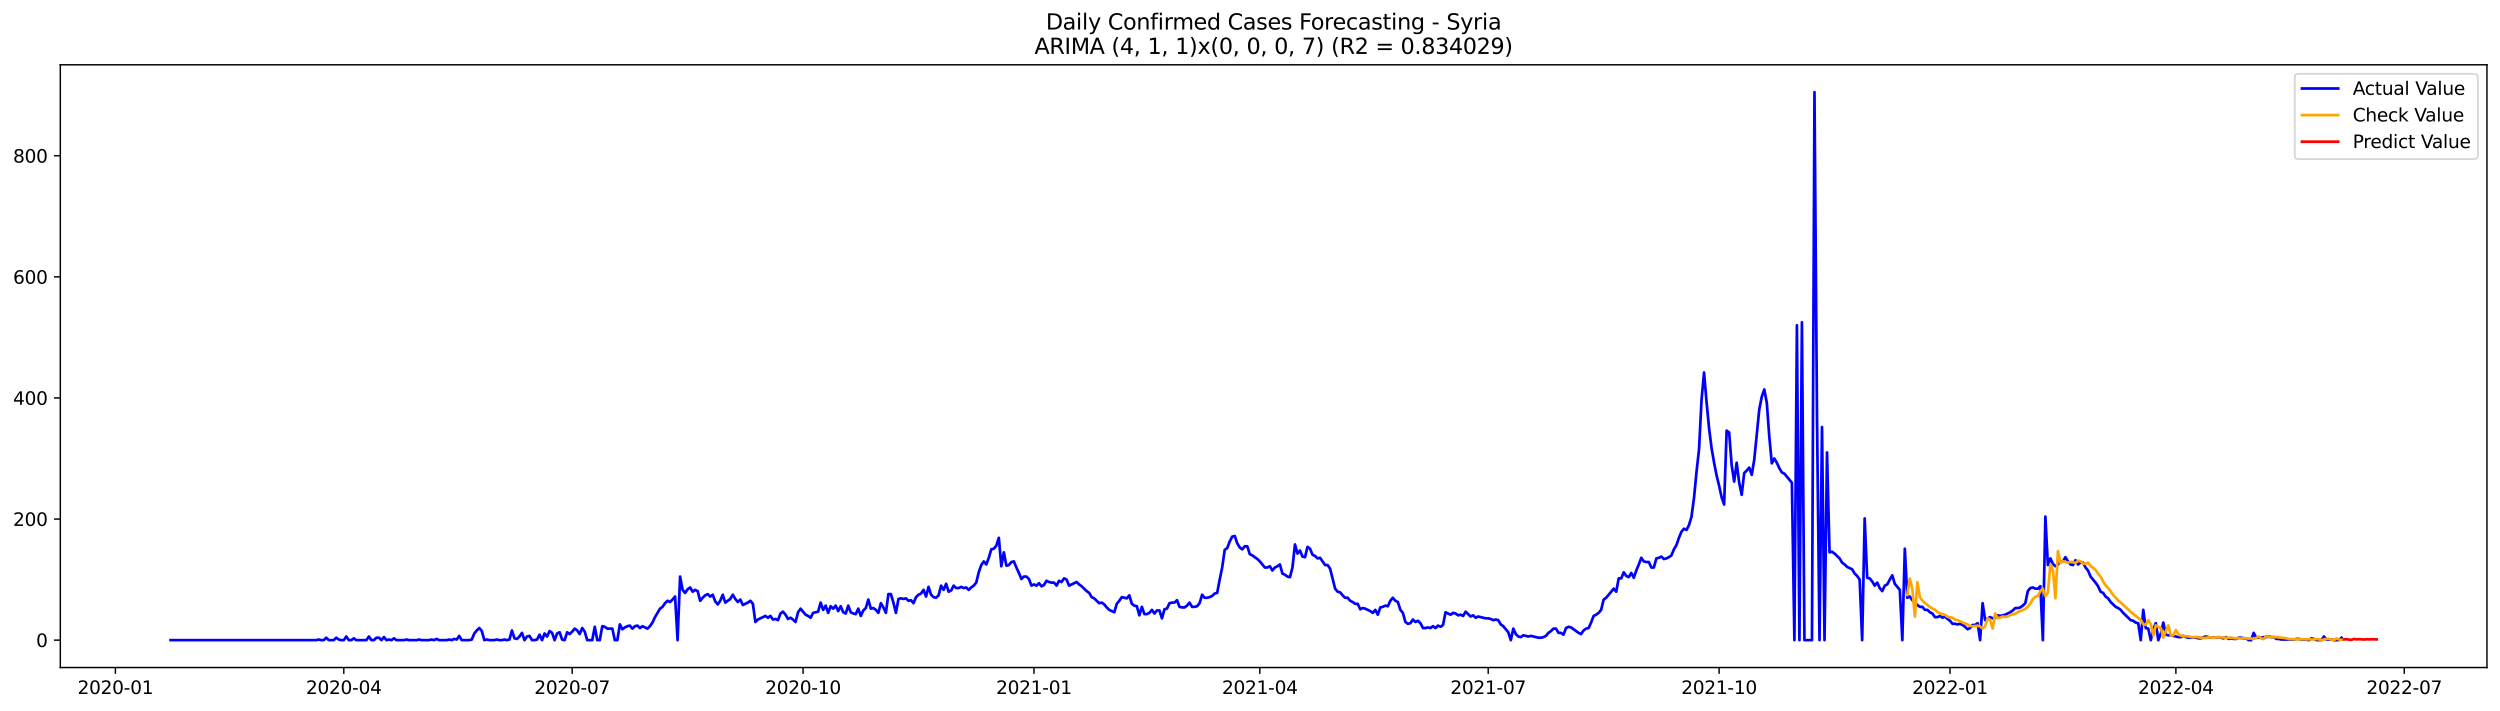 <?xml version="1.0" encoding="utf-8" standalone="no"?>
<!DOCTYPE svg PUBLIC "-//W3C//DTD SVG 1.1//EN"
  "http://www.w3.org/Graphics/SVG/1.1/DTD/svg11.dtd">
<svg xmlns:xlink="http://www.w3.org/1999/xlink" width="1379.688pt" height="392.274pt" viewBox="0 0 1379.688 392.274" xmlns="http://www.w3.org/2000/svg" version="1.1">
 <defs>
  <style type="text/css">*{stroke-linejoin: round; stroke-linecap: butt}</style>
 </defs>
 <g id="figure_1">
  <g id="patch_1">
   <path d="M 0 392.274 
L 1379.688 392.274 
L 1379.688 0 
L 0 0 
z
" style="fill: #ffffff"/>
  </g>
  <g id="axes_1">
   <g id="patch_2">
    <path d="M 33.288 368.396 
L 1372.487 368.396 
L 1372.487 35.755 
L 33.288 35.755 
z
" style="fill: #ffffff"/>
   </g>
   <g id="matplotlib.axis_1">
    <g id="xtick_1">
     <g id="line2d_1">
      <defs>
       <path id="m8b771df7c5" d="M 0 0 
L 0 3.5 
" style="stroke: #000000; stroke-width: 0.8"/>
      </defs>
      <g>
       <use xlink:href="#m8b771df7c5" x="63.689" y="368.396" style="stroke: #000000; stroke-width: 0.8"/>
      </g>
     </g>
     <g id="text_1">
      <!-- 2020-01 -->
      <g transform="translate(42.798 382.994)scale(0.1 -0.1)">
       <defs>
        <path id="DejaVuSans-32" d="M 1228 531 
L 3431 531 
L 3431 0 
L 469 0 
L 469 531 
Q 828 903 1448 1529 
Q 2069 2156 2228 2338 
Q 2531 2678 2651 2914 
Q 2772 3150 2772 3378 
Q 2772 3750 2511 3984 
Q 2250 4219 1831 4219 
Q 1534 4219 1204 4116 
Q 875 4013 500 3803 
L 500 4441 
Q 881 4594 1212 4672 
Q 1544 4750 1819 4750 
Q 2544 4750 2975 4387 
Q 3406 4025 3406 3419 
Q 3406 3131 3298 2873 
Q 3191 2616 2906 2266 
Q 2828 2175 2409 1742 
Q 1991 1309 1228 531 
z
" transform="scale(0.016)"/>
        <path id="DejaVuSans-30" d="M 2034 4250 
Q 1547 4250 1301 3770 
Q 1056 3291 1056 2328 
Q 1056 1369 1301 889 
Q 1547 409 2034 409 
Q 2525 409 2770 889 
Q 3016 1369 3016 2328 
Q 3016 3291 2770 3770 
Q 2525 4250 2034 4250 
z
M 2034 4750 
Q 2819 4750 3233 4129 
Q 3647 3509 3647 2328 
Q 3647 1150 3233 529 
Q 2819 -91 2034 -91 
Q 1250 -91 836 529 
Q 422 1150 422 2328 
Q 422 3509 836 4129 
Q 1250 4750 2034 4750 
z
" transform="scale(0.016)"/>
        <path id="DejaVuSans-2d" d="M 313 2009 
L 1997 2009 
L 1997 1497 
L 313 1497 
L 313 2009 
z
" transform="scale(0.016)"/>
        <path id="DejaVuSans-31" d="M 794 531 
L 1825 531 
L 1825 4091 
L 703 3866 
L 703 4441 
L 1819 4666 
L 2450 4666 
L 2450 531 
L 3481 531 
L 3481 0 
L 794 0 
L 794 531 
z
" transform="scale(0.016)"/>
       </defs>
       <use xlink:href="#DejaVuSans-32"/>
       <use xlink:href="#DejaVuSans-30" x="63.623"/>
       <use xlink:href="#DejaVuSans-32" x="127.246"/>
       <use xlink:href="#DejaVuSans-30" x="190.869"/>
       <use xlink:href="#DejaVuSans-2d" x="254.492"/>
       <use xlink:href="#DejaVuSans-30" x="290.576"/>
       <use xlink:href="#DejaVuSans-31" x="354.199"/>
      </g>
     </g>
    </g>
    <g id="xtick_2">
     <g id="line2d_2">
      <g>
       <use xlink:href="#m8b771df7c5" x="189.728" y="368.396" style="stroke: #000000; stroke-width: 0.8"/>
      </g>
     </g>
     <g id="text_2">
      <!-- 2020-04 -->
      <g transform="translate(168.837 382.994)scale(0.1 -0.1)">
       <defs>
        <path id="DejaVuSans-34" d="M 2419 4116 
L 825 1625 
L 2419 1625 
L 2419 4116 
z
M 2253 4666 
L 3047 4666 
L 3047 1625 
L 3713 1625 
L 3713 1100 
L 3047 1100 
L 3047 0 
L 2419 0 
L 2419 1100 
L 313 1100 
L 313 1709 
L 2253 4666 
z
" transform="scale(0.016)"/>
       </defs>
       <use xlink:href="#DejaVuSans-32"/>
       <use xlink:href="#DejaVuSans-30" x="63.623"/>
       <use xlink:href="#DejaVuSans-32" x="127.246"/>
       <use xlink:href="#DejaVuSans-30" x="190.869"/>
       <use xlink:href="#DejaVuSans-2d" x="254.492"/>
       <use xlink:href="#DejaVuSans-30" x="290.576"/>
       <use xlink:href="#DejaVuSans-34" x="354.199"/>
      </g>
     </g>
    </g>
    <g id="xtick_3">
     <g id="line2d_3">
      <g>
       <use xlink:href="#m8b771df7c5" x="315.767" y="368.396" style="stroke: #000000; stroke-width: 0.8"/>
      </g>
     </g>
     <g id="text_3">
      <!-- 2020-07 -->
      <g transform="translate(294.876 382.994)scale(0.1 -0.1)">
       <defs>
        <path id="DejaVuSans-37" d="M 525 4666 
L 3525 4666 
L 3525 4397 
L 1831 0 
L 1172 0 
L 2766 4134 
L 525 4134 
L 525 4666 
z
" transform="scale(0.016)"/>
       </defs>
       <use xlink:href="#DejaVuSans-32"/>
       <use xlink:href="#DejaVuSans-30" x="63.623"/>
       <use xlink:href="#DejaVuSans-32" x="127.246"/>
       <use xlink:href="#DejaVuSans-30" x="190.869"/>
       <use xlink:href="#DejaVuSans-2d" x="254.492"/>
       <use xlink:href="#DejaVuSans-30" x="290.576"/>
       <use xlink:href="#DejaVuSans-37" x="354.199"/>
      </g>
     </g>
    </g>
    <g id="xtick_4">
     <g id="line2d_4">
      <g>
       <use xlink:href="#m8b771df7c5" x="443.192" y="368.396" style="stroke: #000000; stroke-width: 0.8"/>
      </g>
     </g>
     <g id="text_4">
      <!-- 2020-10 -->
      <g transform="translate(422.3 382.994)scale(0.1 -0.1)">
       <use xlink:href="#DejaVuSans-32"/>
       <use xlink:href="#DejaVuSans-30" x="63.623"/>
       <use xlink:href="#DejaVuSans-32" x="127.246"/>
       <use xlink:href="#DejaVuSans-30" x="190.869"/>
       <use xlink:href="#DejaVuSans-2d" x="254.492"/>
       <use xlink:href="#DejaVuSans-31" x="290.576"/>
       <use xlink:href="#DejaVuSans-30" x="354.199"/>
      </g>
     </g>
    </g>
    <g id="xtick_5">
     <g id="line2d_5">
      <g>
       <use xlink:href="#m8b771df7c5" x="570.616" y="368.396" style="stroke: #000000; stroke-width: 0.8"/>
      </g>
     </g>
     <g id="text_5">
      <!-- 2021-01 -->
      <g transform="translate(549.724 382.994)scale(0.1 -0.1)">
       <use xlink:href="#DejaVuSans-32"/>
       <use xlink:href="#DejaVuSans-30" x="63.623"/>
       <use xlink:href="#DejaVuSans-32" x="127.246"/>
       <use xlink:href="#DejaVuSans-31" x="190.869"/>
       <use xlink:href="#DejaVuSans-2d" x="254.492"/>
       <use xlink:href="#DejaVuSans-30" x="290.576"/>
       <use xlink:href="#DejaVuSans-31" x="354.199"/>
      </g>
     </g>
    </g>
    <g id="xtick_6">
     <g id="line2d_6">
      <g>
       <use xlink:href="#m8b771df7c5" x="695.27" y="368.396" style="stroke: #000000; stroke-width: 0.8"/>
      </g>
     </g>
     <g id="text_6">
      <!-- 2021-04 -->
      <g transform="translate(674.378 382.994)scale(0.1 -0.1)">
       <use xlink:href="#DejaVuSans-32"/>
       <use xlink:href="#DejaVuSans-30" x="63.623"/>
       <use xlink:href="#DejaVuSans-32" x="127.246"/>
       <use xlink:href="#DejaVuSans-31" x="190.869"/>
       <use xlink:href="#DejaVuSans-2d" x="254.492"/>
       <use xlink:href="#DejaVuSans-30" x="290.576"/>
       <use xlink:href="#DejaVuSans-34" x="354.199"/>
      </g>
     </g>
    </g>
    <g id="xtick_7">
     <g id="line2d_7">
      <g>
       <use xlink:href="#m8b771df7c5" x="821.309" y="368.396" style="stroke: #000000; stroke-width: 0.8"/>
      </g>
     </g>
     <g id="text_7">
      <!-- 2021-07 -->
      <g transform="translate(800.417 382.994)scale(0.1 -0.1)">
       <use xlink:href="#DejaVuSans-32"/>
       <use xlink:href="#DejaVuSans-30" x="63.623"/>
       <use xlink:href="#DejaVuSans-32" x="127.246"/>
       <use xlink:href="#DejaVuSans-31" x="190.869"/>
       <use xlink:href="#DejaVuSans-2d" x="254.492"/>
       <use xlink:href="#DejaVuSans-30" x="290.576"/>
       <use xlink:href="#DejaVuSans-37" x="354.199"/>
      </g>
     </g>
    </g>
    <g id="xtick_8">
     <g id="line2d_8">
      <g>
       <use xlink:href="#m8b771df7c5" x="948.733" y="368.396" style="stroke: #000000; stroke-width: 0.8"/>
      </g>
     </g>
     <g id="text_8">
      <!-- 2021-10 -->
      <g transform="translate(927.842 382.994)scale(0.1 -0.1)">
       <use xlink:href="#DejaVuSans-32"/>
       <use xlink:href="#DejaVuSans-30" x="63.623"/>
       <use xlink:href="#DejaVuSans-32" x="127.246"/>
       <use xlink:href="#DejaVuSans-31" x="190.869"/>
       <use xlink:href="#DejaVuSans-2d" x="254.492"/>
       <use xlink:href="#DejaVuSans-31" x="290.576"/>
       <use xlink:href="#DejaVuSans-30" x="354.199"/>
      </g>
     </g>
    </g>
    <g id="xtick_9">
     <g id="line2d_9">
      <g>
       <use xlink:href="#m8b771df7c5" x="1076.157" y="368.396" style="stroke: #000000; stroke-width: 0.8"/>
      </g>
     </g>
     <g id="text_9">
      <!-- 2022-01 -->
      <g transform="translate(1055.266 382.994)scale(0.1 -0.1)">
       <use xlink:href="#DejaVuSans-32"/>
       <use xlink:href="#DejaVuSans-30" x="63.623"/>
       <use xlink:href="#DejaVuSans-32" x="127.246"/>
       <use xlink:href="#DejaVuSans-32" x="190.869"/>
       <use xlink:href="#DejaVuSans-2d" x="254.492"/>
       <use xlink:href="#DejaVuSans-30" x="290.576"/>
       <use xlink:href="#DejaVuSans-31" x="354.199"/>
      </g>
     </g>
    </g>
    <g id="xtick_10">
     <g id="line2d_10">
      <g>
       <use xlink:href="#m8b771df7c5" x="1200.811" y="368.396" style="stroke: #000000; stroke-width: 0.8"/>
      </g>
     </g>
     <g id="text_10">
      <!-- 2022-04 -->
      <g transform="translate(1179.92 382.994)scale(0.1 -0.1)">
       <use xlink:href="#DejaVuSans-32"/>
       <use xlink:href="#DejaVuSans-30" x="63.623"/>
       <use xlink:href="#DejaVuSans-32" x="127.246"/>
       <use xlink:href="#DejaVuSans-32" x="190.869"/>
       <use xlink:href="#DejaVuSans-2d" x="254.492"/>
       <use xlink:href="#DejaVuSans-30" x="290.576"/>
       <use xlink:href="#DejaVuSans-34" x="354.199"/>
      </g>
     </g>
    </g>
    <g id="xtick_11">
     <g id="line2d_11">
      <g>
       <use xlink:href="#m8b771df7c5" x="1326.85" y="368.396" style="stroke: #000000; stroke-width: 0.8"/>
      </g>
     </g>
     <g id="text_11">
      <!-- 2022-07 -->
      <g transform="translate(1305.959 382.994)scale(0.1 -0.1)">
       <use xlink:href="#DejaVuSans-32"/>
       <use xlink:href="#DejaVuSans-30" x="63.623"/>
       <use xlink:href="#DejaVuSans-32" x="127.246"/>
       <use xlink:href="#DejaVuSans-32" x="190.869"/>
       <use xlink:href="#DejaVuSans-2d" x="254.492"/>
       <use xlink:href="#DejaVuSans-30" x="290.576"/>
       <use xlink:href="#DejaVuSans-37" x="354.199"/>
      </g>
     </g>
    </g>
   </g>
   <g id="matplotlib.axis_2">
    <g id="ytick_1">
     <g id="line2d_12">
      <defs>
       <path id="m3f582f9ab4" d="M 0 0 
L -3.5 0 
" style="stroke: #000000; stroke-width: 0.8"/>
      </defs>
      <g>
       <use xlink:href="#m3f582f9ab4" x="33.288" y="353.276" style="stroke: #000000; stroke-width: 0.8"/>
      </g>
     </g>
     <g id="text_12">
      <!-- 0 -->
      <g transform="translate(19.925 357.075)scale(0.1 -0.1)">
       <use xlink:href="#DejaVuSans-30"/>
      </g>
     </g>
    </g>
    <g id="ytick_2">
     <g id="line2d_13">
      <g>
       <use xlink:href="#m3f582f9ab4" x="33.288" y="286.447" style="stroke: #000000; stroke-width: 0.8"/>
      </g>
     </g>
     <g id="text_13">
      <!-- 200 -->
      <g transform="translate(7.2 290.246)scale(0.1 -0.1)">
       <use xlink:href="#DejaVuSans-32"/>
       <use xlink:href="#DejaVuSans-30" x="63.623"/>
       <use xlink:href="#DejaVuSans-30" x="127.246"/>
      </g>
     </g>
    </g>
    <g id="ytick_3">
     <g id="line2d_14">
      <g>
       <use xlink:href="#m3f582f9ab4" x="33.288" y="219.618" style="stroke: #000000; stroke-width: 0.8"/>
      </g>
     </g>
     <g id="text_14">
      <!-- 400 -->
      <g transform="translate(7.2 223.417)scale(0.1 -0.1)">
       <use xlink:href="#DejaVuSans-34"/>
       <use xlink:href="#DejaVuSans-30" x="63.623"/>
       <use xlink:href="#DejaVuSans-30" x="127.246"/>
      </g>
     </g>
    </g>
    <g id="ytick_4">
     <g id="line2d_15">
      <g>
       <use xlink:href="#m3f582f9ab4" x="33.288" y="152.789" style="stroke: #000000; stroke-width: 0.8"/>
      </g>
     </g>
     <g id="text_15">
      <!-- 600 -->
      <g transform="translate(7.2 156.589)scale(0.1 -0.1)">
       <defs>
        <path id="DejaVuSans-36" d="M 2113 2584 
Q 1688 2584 1439 2293 
Q 1191 2003 1191 1497 
Q 1191 994 1439 701 
Q 1688 409 2113 409 
Q 2538 409 2786 701 
Q 3034 994 3034 1497 
Q 3034 2003 2786 2293 
Q 2538 2584 2113 2584 
z
M 3366 4563 
L 3366 3988 
Q 3128 4100 2886 4159 
Q 2644 4219 2406 4219 
Q 1781 4219 1451 3797 
Q 1122 3375 1075 2522 
Q 1259 2794 1537 2939 
Q 1816 3084 2150 3084 
Q 2853 3084 3261 2657 
Q 3669 2231 3669 1497 
Q 3669 778 3244 343 
Q 2819 -91 2113 -91 
Q 1303 -91 875 529 
Q 447 1150 447 2328 
Q 447 3434 972 4092 
Q 1497 4750 2381 4750 
Q 2619 4750 2861 4703 
Q 3103 4656 3366 4563 
z
" transform="scale(0.016)"/>
       </defs>
       <use xlink:href="#DejaVuSans-36"/>
       <use xlink:href="#DejaVuSans-30" x="63.623"/>
       <use xlink:href="#DejaVuSans-30" x="127.246"/>
      </g>
     </g>
    </g>
    <g id="ytick_5">
     <g id="line2d_16">
      <g>
       <use xlink:href="#m3f582f9ab4" x="33.288" y="85.961" style="stroke: #000000; stroke-width: 0.8"/>
      </g>
     </g>
     <g id="text_16">
      <!-- 800 -->
      <g transform="translate(7.2 89.76)scale(0.1 -0.1)">
       <defs>
        <path id="DejaVuSans-38" d="M 2034 2216 
Q 1584 2216 1326 1975 
Q 1069 1734 1069 1313 
Q 1069 891 1326 650 
Q 1584 409 2034 409 
Q 2484 409 2743 651 
Q 3003 894 3003 1313 
Q 3003 1734 2745 1975 
Q 2488 2216 2034 2216 
z
M 1403 2484 
Q 997 2584 770 2862 
Q 544 3141 544 3541 
Q 544 4100 942 4425 
Q 1341 4750 2034 4750 
Q 2731 4750 3128 4425 
Q 3525 4100 3525 3541 
Q 3525 3141 3298 2862 
Q 3072 2584 2669 2484 
Q 3125 2378 3379 2068 
Q 3634 1759 3634 1313 
Q 3634 634 3220 271 
Q 2806 -91 2034 -91 
Q 1263 -91 848 271 
Q 434 634 434 1313 
Q 434 1759 690 2068 
Q 947 2378 1403 2484 
z
M 1172 3481 
Q 1172 3119 1398 2916 
Q 1625 2713 2034 2713 
Q 2441 2713 2670 2916 
Q 2900 3119 2900 3481 
Q 2900 3844 2670 4047 
Q 2441 4250 2034 4250 
Q 1625 4250 1398 4047 
Q 1172 3844 1172 3481 
z
" transform="scale(0.016)"/>
       </defs>
       <use xlink:href="#DejaVuSans-38"/>
       <use xlink:href="#DejaVuSans-30" x="63.623"/>
       <use xlink:href="#DejaVuSans-30" x="127.246"/>
      </g>
     </g>
    </g>
   </g>
   <g id="line2d_17">
    <path d="M 94.16 353.276 
L 174.493 353.276 
L 175.878 352.941 
L 177.263 353.276 
L 178.648 353.276 
L 180.033 351.939 
L 181.418 353.276 
L 184.188 353.276 
L 185.573 351.939 
L 186.958 352.941 
L 188.343 353.276 
L 189.728 353.276 
L 191.113 351.271 
L 192.498 353.276 
L 193.883 353.276 
L 195.269 352.273 
L 196.654 353.276 
L 202.194 353.276 
L 203.579 351.271 
L 204.964 353.276 
L 206.349 353.276 
L 207.734 351.939 
L 209.119 351.939 
L 210.504 353.276 
L 211.889 351.605 
L 213.274 353.276 
L 214.659 352.941 
L 216.044 353.276 
L 217.429 352.273 
L 218.814 353.276 
L 222.969 353.276 
L 224.354 352.941 
L 225.74 353.276 
L 229.895 353.276 
L 231.28 352.941 
L 232.665 353.276 
L 236.82 353.276 
L 238.205 352.941 
L 239.59 353.276 
L 240.975 352.607 
L 242.36 353.276 
L 246.515 353.276 
L 247.9 352.941 
L 249.285 353.276 
L 250.67 352.607 
L 252.055 352.941 
L 253.44 350.936 
L 254.825 353.276 
L 258.981 353.276 
L 260.366 352.941 
L 261.751 349.6 
L 263.136 347.929 
L 264.521 346.593 
L 265.906 348.263 
L 267.291 353.276 
L 268.676 352.941 
L 270.061 353.276 
L 272.831 353.276 
L 274.216 352.941 
L 275.601 353.276 
L 276.986 353.276 
L 278.371 352.941 
L 279.756 353.276 
L 281.141 352.941 
L 282.526 347.929 
L 283.911 352.273 
L 285.296 352.607 
L 286.681 351.271 
L 288.067 349.266 
L 289.452 353.276 
L 290.837 351.271 
L 292.222 350.936 
L 293.607 353.276 
L 294.992 353.276 
L 296.377 352.941 
L 297.762 350.268 
L 299.147 353.276 
L 300.532 349.6 
L 301.917 351.271 
L 303.302 348.263 
L 304.687 349.266 
L 306.072 353.276 
L 307.457 349.6 
L 308.842 348.932 
L 310.227 352.941 
L 311.612 353.276 
L 312.997 348.932 
L 314.382 349.934 
L 315.767 348.597 
L 317.152 346.927 
L 318.538 347.929 
L 319.923 349.934 
L 321.308 346.593 
L 322.693 348.597 
L 324.078 353.276 
L 326.848 353.276 
L 328.233 345.924 
L 329.618 353.276 
L 331.003 353.276 
L 332.388 345.59 
L 333.773 345.924 
L 335.158 346.927 
L 337.928 346.927 
L 339.313 353.276 
L 340.698 353.276 
L 342.083 344.588 
L 343.468 347.261 
L 344.853 346.258 
L 346.238 345.59 
L 347.623 345.256 
L 349.009 346.927 
L 350.394 345.59 
L 351.779 345.256 
L 353.164 346.593 
L 354.549 345.59 
L 357.319 346.927 
L 358.704 345.59 
L 360.089 343.585 
L 361.474 340.578 
L 364.244 335.9 
L 365.629 334.898 
L 367.014 332.893 
L 368.399 331.556 
L 369.784 332.224 
L 371.169 330.888 
L 372.554 329.217 
L 373.939 353.276 
L 375.324 318.19 
L 376.709 325.542 
L 378.094 327.212 
L 379.479 325.207 
L 380.865 324.205 
L 382.25 326.544 
L 383.635 325.542 
L 385.02 326.21 
L 386.405 331.556 
L 387.79 329.885 
L 389.175 328.549 
L 390.56 327.881 
L 391.945 329.217 
L 393.33 328.215 
L 394.715 331.89 
L 396.1 333.561 
L 397.485 331.556 
L 398.87 328.215 
L 400.255 332.559 
L 403.025 330.554 
L 404.41 328.215 
L 405.795 330.554 
L 407.18 332.224 
L 408.565 330.888 
L 409.95 333.895 
L 412.721 332.559 
L 414.106 331.556 
L 415.491 333.227 
L 416.876 343.251 
L 418.261 341.915 
L 422.416 339.91 
L 423.801 340.912 
L 425.186 339.91 
L 426.571 341.915 
L 427.956 341.58 
L 429.341 342.249 
L 430.726 338.573 
L 432.111 337.571 
L 433.496 339.241 
L 434.881 341.58 
L 436.266 340.912 
L 437.651 341.915 
L 439.036 343.251 
L 440.421 337.905 
L 441.807 335.9 
L 444.577 339.241 
L 445.962 339.91 
L 447.347 340.912 
L 448.732 338.239 
L 451.502 337.571 
L 452.887 332.559 
L 454.272 336.568 
L 455.657 334.229 
L 457.042 338.239 
L 458.427 334.563 
L 459.812 335.9 
L 461.197 334.229 
L 462.582 337.237 
L 463.967 334.563 
L 465.352 337.905 
L 466.737 338.573 
L 468.122 334.229 
L 469.507 337.905 
L 470.892 338.573 
L 472.278 338.907 
L 473.663 335.9 
L 475.048 339.91 
L 476.433 336.902 
L 477.818 335.566 
L 479.203 330.888 
L 480.588 335.9 
L 481.973 335.566 
L 483.358 336.568 
L 484.743 338.239 
L 486.128 332.893 
L 487.513 335.232 
L 488.898 338.239 
L 490.283 327.881 
L 491.668 327.881 
L 493.053 332.559 
L 494.438 338.239 
L 495.823 330.554 
L 497.208 330.22 
L 498.593 330.554 
L 499.978 330.22 
L 501.363 331.556 
L 502.748 331.222 
L 504.134 332.893 
L 505.519 329.551 
L 506.904 328.215 
L 508.289 327.546 
L 509.674 325.542 
L 511.059 329.217 
L 512.444 323.871 
L 513.829 328.215 
L 515.214 329.551 
L 516.599 329.885 
L 517.984 328.549 
L 519.369 323.203 
L 520.754 325.542 
L 522.139 322.2 
L 523.524 326.544 
L 524.909 325.876 
L 526.294 323.203 
L 527.679 324.539 
L 529.064 324.539 
L 530.449 323.871 
L 531.834 324.539 
L 533.219 324.205 
L 534.605 325.542 
L 535.99 324.205 
L 537.375 323.203 
L 538.76 321.532 
L 540.145 315.851 
L 541.53 311.842 
L 542.915 309.837 
L 544.3 311.508 
L 545.685 307.832 
L 547.07 303.154 
L 548.455 302.82 
L 549.84 301.149 
L 551.225 296.805 
L 552.61 312.51 
L 553.995 304.825 
L 555.38 312.176 
L 556.765 311.842 
L 558.15 310.171 
L 559.535 309.837 
L 560.92 313.178 
L 562.305 316.186 
L 563.69 319.527 
L 565.076 318.19 
L 566.461 318.19 
L 567.846 319.527 
L 569.231 323.203 
L 570.616 322.534 
L 572.001 323.203 
L 573.386 321.866 
L 574.771 323.537 
L 576.156 322.868 
L 577.541 320.529 
L 578.926 321.198 
L 580.311 321.532 
L 581.696 321.532 
L 583.081 323.203 
L 584.466 320.529 
L 585.851 321.198 
L 587.236 319.193 
L 588.621 319.861 
L 590.006 323.203 
L 594.161 321.198 
L 595.547 322.534 
L 596.932 323.537 
L 599.702 326.21 
L 601.087 327.212 
L 602.472 329.551 
L 603.857 330.22 
L 606.627 332.893 
L 608.012 332.559 
L 609.397 333.561 
L 610.782 335.232 
L 612.167 336.568 
L 614.937 337.905 
L 616.322 333.227 
L 617.707 331.556 
L 619.092 329.551 
L 621.862 330.22 
L 623.247 328.549 
L 624.632 333.227 
L 626.018 334.229 
L 627.403 334.563 
L 628.788 339.576 
L 630.173 334.898 
L 631.558 338.907 
L 632.943 338.907 
L 634.328 338.239 
L 635.713 336.568 
L 637.098 338.573 
L 638.483 336.902 
L 639.868 336.902 
L 641.253 341.246 
L 642.638 336.234 
L 644.023 335.9 
L 645.408 332.893 
L 646.793 332.559 
L 648.178 332.559 
L 649.563 331.222 
L 650.948 334.898 
L 652.333 335.232 
L 653.718 335.232 
L 655.103 334.229 
L 656.488 332.559 
L 657.874 334.898 
L 659.259 334.898 
L 660.644 334.563 
L 662.029 332.893 
L 663.414 328.215 
L 664.799 329.885 
L 666.184 329.885 
L 667.569 329.551 
L 668.954 328.883 
L 670.339 327.546 
L 671.724 327.212 
L 673.109 319.861 
L 674.494 313.178 
L 675.879 303.488 
L 677.264 302.486 
L 678.649 298.81 
L 680.034 296.137 
L 681.419 295.803 
L 682.804 299.813 
L 684.189 302.152 
L 685.574 303.154 
L 686.959 301.483 
L 688.345 301.483 
L 689.73 305.827 
L 691.115 306.495 
L 693.885 308.5 
L 695.27 309.837 
L 698.04 313.178 
L 699.425 313.178 
L 700.81 312.51 
L 702.195 314.849 
L 703.58 313.178 
L 704.965 312.51 
L 706.35 311.508 
L 707.735 316.52 
L 709.12 317.188 
L 710.505 318.19 
L 711.89 318.525 
L 713.275 313.178 
L 714.66 300.481 
L 716.045 305.493 
L 717.43 303.822 
L 718.816 307.164 
L 720.201 307.498 
L 721.586 301.817 
L 722.971 302.82 
L 724.356 306.161 
L 725.741 306.83 
L 727.126 308.166 
L 728.511 307.832 
L 731.281 311.842 
L 732.666 311.842 
L 734.051 313.847 
L 736.821 324.873 
L 738.206 326.544 
L 739.591 326.878 
L 740.976 328.549 
L 742.361 329.885 
L 743.746 329.885 
L 745.131 331.556 
L 746.516 332.224 
L 747.901 333.227 
L 749.287 333.227 
L 750.672 336.234 
L 752.057 335.566 
L 753.442 335.9 
L 756.212 337.237 
L 757.597 338.239 
L 758.982 336.568 
L 760.367 339.241 
L 761.752 335.232 
L 763.137 334.898 
L 764.522 334.229 
L 765.907 334.563 
L 767.292 331.556 
L 768.677 329.885 
L 770.062 331.556 
L 771.447 332.224 
L 772.832 336.568 
L 774.217 338.239 
L 775.602 343.251 
L 776.987 344.254 
L 778.372 343.919 
L 779.757 341.915 
L 781.143 343.251 
L 782.528 342.583 
L 783.913 343.919 
L 785.298 346.593 
L 786.683 346.593 
L 788.068 346.258 
L 789.453 346.593 
L 790.838 345.59 
L 792.223 346.593 
L 793.608 345.256 
L 794.993 345.924 
L 796.378 344.922 
L 797.763 337.905 
L 800.533 339.241 
L 801.918 338.239 
L 803.303 338.573 
L 804.688 339.576 
L 806.073 339.241 
L 807.458 339.91 
L 808.843 337.571 
L 811.614 340.244 
L 812.999 339.576 
L 814.384 340.912 
L 815.769 340.244 
L 819.924 341.246 
L 821.309 341.246 
L 822.694 341.58 
L 824.079 342.249 
L 825.464 341.915 
L 826.849 342.249 
L 828.234 344.588 
L 829.619 345.59 
L 832.389 348.932 
L 833.774 353.276 
L 835.159 346.927 
L 836.544 349.934 
L 837.929 351.271 
L 839.314 351.605 
L 840.699 350.602 
L 843.47 351.271 
L 844.855 350.936 
L 849.01 351.939 
L 850.395 351.939 
L 851.78 351.605 
L 853.165 350.936 
L 854.55 349.266 
L 855.935 348.263 
L 857.32 346.927 
L 858.705 346.927 
L 860.09 349.266 
L 861.475 349.266 
L 862.86 350.268 
L 864.245 346.593 
L 865.63 345.924 
L 867.015 346.258 
L 871.17 349.266 
L 872.556 349.934 
L 873.941 347.929 
L 875.326 346.927 
L 876.711 346.593 
L 878.096 343.585 
L 879.481 339.91 
L 880.866 339.241 
L 882.251 338.239 
L 883.636 336.568 
L 885.021 330.888 
L 886.406 329.885 
L 890.561 324.873 
L 891.946 326.544 
L 893.331 319.193 
L 894.716 319.193 
L 896.101 315.851 
L 897.486 317.856 
L 898.871 318.525 
L 900.256 316.186 
L 901.641 318.859 
L 903.027 314.849 
L 904.412 311.508 
L 905.797 307.832 
L 907.182 309.837 
L 908.567 310.171 
L 909.952 310.171 
L 911.337 313.178 
L 912.722 313.178 
L 914.107 308.166 
L 915.492 307.832 
L 916.877 307.164 
L 918.262 308.5 
L 919.647 308.166 
L 921.032 307.498 
L 922.417 306.495 
L 923.802 303.154 
L 925.187 300.815 
L 926.572 296.805 
L 927.957 293.464 
L 929.342 291.793 
L 930.727 292.461 
L 932.112 289.788 
L 933.497 285.11 
L 934.883 274.752 
L 936.268 260.384 
L 937.653 248.02 
L 939.038 220.62 
L 940.423 205.584 
L 941.808 221.957 
L 943.193 236.325 
L 944.578 247.352 
L 945.963 255.371 
L 947.348 262.388 
L 948.733 268.069 
L 950.118 274.418 
L 951.503 278.427 
L 952.888 237.662 
L 954.273 238.664 
L 955.658 256.708 
L 957.043 265.73 
L 958.428 255.371 
L 959.813 266.398 
L 961.198 273.081 
L 962.583 261.052 
L 963.968 259.715 
L 965.354 258.045 
L 966.739 262.054 
L 968.124 253.701 
L 970.894 225.967 
L 972.279 218.95 
L 973.664 214.94 
L 975.049 222.291 
L 976.434 241.003 
L 977.819 255.706 
L 979.204 253.032 
L 980.589 255.371 
L 981.974 258.379 
L 983.359 260.718 
L 984.744 261.386 
L 988.899 266.398 
L 990.284 353.276 
L 991.669 179.521 
L 993.054 353.276 
L 994.439 177.85 
L 995.825 353.276 
L 999.98 353.276 
L 1001.365 50.876 
L 1002.75 228.974 
L 1004.135 353.276 
L 1005.52 235.657 
L 1006.905 353.276 
L 1008.29 249.691 
L 1009.675 304.825 
L 1011.06 304.491 
L 1012.445 305.493 
L 1015.215 308.166 
L 1016.6 310.505 
L 1017.985 311.508 
L 1019.37 312.844 
L 1022.14 314.181 
L 1023.525 316.52 
L 1024.91 317.856 
L 1026.296 319.861 
L 1027.681 353.276 
L 1029.066 286.113 
L 1030.451 318.859 
L 1031.836 319.193 
L 1033.221 320.864 
L 1034.606 323.203 
L 1035.991 321.532 
L 1037.376 324.539 
L 1038.761 326.21 
L 1040.146 323.203 
L 1041.531 322.534 
L 1042.916 319.861 
L 1044.301 317.522 
L 1045.686 322.2 
L 1048.456 325.542 
L 1049.841 353.276 
L 1051.226 302.82 
L 1052.611 329.885 
L 1053.996 329.217 
L 1055.381 331.222 
L 1058.152 333.895 
L 1059.537 334.898 
L 1060.922 334.898 
L 1062.307 336.568 
L 1063.692 336.568 
L 1065.077 337.905 
L 1066.462 338.573 
L 1067.847 340.578 
L 1069.232 340.578 
L 1070.617 339.91 
L 1072.002 340.912 
L 1073.387 340.244 
L 1074.772 341.58 
L 1076.157 342.583 
L 1077.542 344.254 
L 1078.927 344.254 
L 1080.312 344.588 
L 1081.697 344.254 
L 1083.082 344.922 
L 1084.467 345.924 
L 1085.852 347.261 
L 1087.237 346.593 
L 1088.623 344.922 
L 1090.008 344.922 
L 1091.393 343.919 
L 1092.778 353.276 
L 1094.163 332.893 
L 1095.548 342.249 
L 1096.933 341.246 
L 1098.318 340.578 
L 1099.703 341.246 
L 1101.088 340.912 
L 1102.473 339.576 
L 1103.858 339.91 
L 1106.628 339.241 
L 1109.398 337.905 
L 1110.783 336.902 
L 1112.168 335.566 
L 1113.553 335.566 
L 1114.938 335.232 
L 1116.323 334.229 
L 1117.708 332.893 
L 1119.094 326.21 
L 1120.479 324.539 
L 1121.864 324.205 
L 1123.249 324.873 
L 1124.634 324.873 
L 1126.019 323.537 
L 1127.404 353.276 
L 1128.789 285.11 
L 1130.174 311.842 
L 1131.559 308.166 
L 1132.944 311.173 
L 1134.329 312.51 
L 1135.714 311.508 
L 1137.099 309.837 
L 1138.484 309.837 
L 1139.869 307.498 
L 1141.254 309.837 
L 1142.639 311.508 
L 1144.024 311.842 
L 1145.409 309.169 
L 1146.794 311.508 
L 1148.179 310.505 
L 1149.565 310.505 
L 1150.95 313.178 
L 1152.335 314.849 
L 1153.72 318.19 
L 1156.49 321.532 
L 1157.875 323.537 
L 1159.26 326.544 
L 1160.645 327.212 
L 1162.03 329.217 
L 1163.415 330.22 
L 1164.8 332.224 
L 1167.57 334.898 
L 1168.955 335.566 
L 1170.34 336.568 
L 1171.725 338.239 
L 1175.88 342.249 
L 1177.265 342.583 
L 1178.65 343.585 
L 1180.035 343.919 
L 1181.421 353.276 
L 1182.806 336.568 
L 1184.191 346.593 
L 1185.576 346.927 
L 1186.961 353.276 
L 1188.346 347.261 
L 1189.731 343.919 
L 1191.116 353.276 
L 1192.501 349.6 
L 1193.886 343.585 
L 1195.271 350.268 
L 1196.656 350.602 
L 1198.041 350.602 
L 1202.196 351.605 
L 1203.581 351.605 
L 1204.966 350.936 
L 1206.351 351.605 
L 1207.736 351.939 
L 1211.892 351.939 
L 1213.277 352.273 
L 1214.662 352.273 
L 1216.047 351.605 
L 1217.432 351.271 
L 1220.202 351.939 
L 1222.972 351.939 
L 1224.357 351.605 
L 1227.127 352.273 
L 1228.512 351.605 
L 1229.897 352.607 
L 1231.282 352.273 
L 1232.667 352.607 
L 1234.052 352.607 
L 1235.437 351.939 
L 1236.822 351.939 
L 1238.207 352.273 
L 1239.592 352.273 
L 1240.977 353.276 
L 1242.363 353.276 
L 1243.748 349.266 
L 1245.133 351.939 
L 1247.903 351.939 
L 1249.288 351.605 
L 1250.673 351.605 
L 1252.058 351.271 
L 1253.443 351.605 
L 1254.828 351.605 
L 1256.213 352.607 
L 1257.598 352.607 
L 1258.983 352.941 
L 1265.908 352.941 
L 1267.293 352.607 
L 1268.678 352.607 
L 1270.063 352.941 
L 1272.834 352.941 
L 1274.219 353.276 
L 1275.604 352.273 
L 1276.989 352.607 
L 1278.374 353.276 
L 1281.144 353.276 
L 1282.529 351.271 
L 1283.914 352.941 
L 1286.684 352.941 
L 1288.069 353.276 
L 1290.839 353.276 
L 1292.224 351.939 
L 1292.224 351.939 
" clip-path="url(#p64929d3f31)" style="fill: none; stroke: #0000ff; stroke-width: 1.5; stroke-linecap: square"/>
   </g>
   <g id="line2d_18">
    <path d="M 1052.611 328.31 
L 1053.996 319.262 
L 1055.381 325.159 
L 1056.766 340.258 
L 1058.152 321.291 
L 1059.537 329.616 
L 1060.922 331.393 
L 1062.307 332.782 
L 1063.692 333.818 
L 1065.077 335.006 
L 1066.462 335.859 
L 1067.847 336.429 
L 1069.232 337.748 
L 1070.617 338.489 
L 1072.002 339.02 
L 1073.387 339.29 
L 1074.772 340.373 
L 1077.542 340.912 
L 1078.927 341.96 
L 1080.312 342.265 
L 1085.852 344.69 
L 1087.237 345.44 
L 1088.623 345.655 
L 1091.393 345.302 
L 1092.778 345.737 
L 1094.163 346.912 
L 1095.548 345.648 
L 1096.933 341.158 
L 1098.318 342.193 
L 1099.703 346.82 
L 1101.088 338.568 
L 1102.473 341.099 
L 1103.858 340.877 
L 1105.243 340.206 
L 1106.628 340.435 
L 1108.013 340.25 
L 1109.398 339.431 
L 1110.783 339.135 
L 1112.168 338.609 
L 1114.938 337.162 
L 1116.323 336.75 
L 1117.708 336.049 
L 1119.094 334.846 
L 1120.479 333.15 
L 1121.864 330.603 
L 1123.249 329.341 
L 1124.634 328.908 
L 1126.019 326.265 
L 1127.404 324.816 
L 1128.789 328.966 
L 1130.174 326.968 
L 1131.559 311.555 
L 1132.944 314.545 
L 1134.329 330.139 
L 1135.714 304.113 
L 1137.099 310.642 
L 1138.484 309.638 
L 1139.869 310.2 
L 1141.254 310.566 
L 1142.639 310.036 
L 1144.024 310.199 
L 1145.409 310.827 
L 1146.794 309.458 
L 1148.179 309.736 
L 1149.565 311.016 
L 1150.95 311.221 
L 1152.335 310.478 
L 1153.72 312.399 
L 1155.105 313.331 
L 1156.49 314.564 
L 1157.875 316.543 
L 1159.26 318.247 
L 1160.645 320.95 
L 1162.03 323.023 
L 1163.415 324.509 
L 1164.8 326.217 
L 1166.185 328.376 
L 1167.57 329.75 
L 1168.955 331.382 
L 1170.34 332.49 
L 1175.88 337.686 
L 1181.421 342.097 
L 1182.806 344.492 
L 1184.191 344.862 
L 1185.576 342.19 
L 1186.961 344.495 
L 1188.346 350.726 
L 1189.731 345.13 
L 1192.501 346.627 
L 1193.886 351.817 
L 1195.271 348.255 
L 1196.656 345.176 
L 1198.041 350.749 
L 1199.426 350.563 
L 1200.811 347.692 
L 1202.196 350.091 
L 1203.581 350.85 
L 1204.966 351.07 
L 1207.736 351.181 
L 1209.121 351.589 
L 1210.506 351.784 
L 1211.892 351.5 
L 1216.047 352.09 
L 1217.432 352 
L 1218.817 351.723 
L 1220.202 351.785 
L 1221.587 351.986 
L 1224.357 351.654 
L 1227.127 351.796 
L 1228.512 351.973 
L 1229.897 352 
L 1231.282 351.822 
L 1232.667 352.148 
L 1234.052 352.332 
L 1235.437 352.134 
L 1236.822 352.418 
L 1238.207 352.13 
L 1240.977 352.439 
L 1242.363 352.349 
L 1243.748 352.594 
L 1245.133 352.094 
L 1246.518 351.274 
L 1247.903 352.356 
L 1249.288 352.721 
L 1250.673 350.904 
L 1252.058 351.585 
L 1254.828 351.666 
L 1256.213 351.623 
L 1261.753 352.243 
L 1263.138 352.678 
L 1268.678 352.884 
L 1270.063 352.781 
L 1274.219 352.816 
L 1276.989 352.901 
L 1278.374 352.685 
L 1279.759 352.849 
L 1281.144 353.253 
L 1283.914 352.578 
L 1285.299 352.522 
L 1286.684 353.014 
L 1288.069 353.181 
L 1289.454 352.336 
L 1290.839 352.971 
L 1292.224 353.09 
L 1292.224 353.09 
" clip-path="url(#p64929d3f31)" style="fill: none; stroke: #ffa500; stroke-width: 1.5; stroke-linecap: square"/>
   </g>
   <g id="line2d_19">
    <path d="M 1293.609 352.873 
L 1294.994 352.756 
L 1296.379 352.998 
L 1297.764 353.103 
L 1299.149 352.598 
L 1300.534 352.84 
L 1301.919 352.724 
L 1303.305 352.856 
L 1304.69 352.937 
L 1306.075 352.779 
L 1307.46 352.851 
L 1308.845 352.775 
L 1310.23 352.822 
L 1311.615 352.86 
" clip-path="url(#p64929d3f31)" style="fill: none; stroke: #ff0000; stroke-width: 1.5; stroke-linecap: square"/>
   </g>
   <g id="patch_3">
    <path d="M 33.288 368.396 
L 33.288 35.755 
" style="fill: none; stroke: #000000; stroke-width: 0.8; stroke-linejoin: miter; stroke-linecap: square"/>
   </g>
   <g id="patch_4">
    <path d="M 1372.487 368.396 
L 1372.487 35.755 
" style="fill: none; stroke: #000000; stroke-width: 0.8; stroke-linejoin: miter; stroke-linecap: square"/>
   </g>
   <g id="patch_5">
    <path d="M 33.288 368.396 
L 1372.487 368.396 
" style="fill: none; stroke: #000000; stroke-width: 0.8; stroke-linejoin: miter; stroke-linecap: square"/>
   </g>
   <g id="patch_6">
    <path d="M 33.288 35.755 
L 1372.487 35.755 
" style="fill: none; stroke: #000000; stroke-width: 0.8; stroke-linejoin: miter; stroke-linecap: square"/>
   </g>
   <g id="text_17">
    <!-- Daily Confirmed Cases Forecasting - Syria -->
    <g transform="translate(577.217 16.318)scale(0.12 -0.12)">
     <defs>
      <path id="DejaVuSans-44" d="M 1259 4147 
L 1259 519 
L 2022 519 
Q 2988 519 3436 956 
Q 3884 1394 3884 2338 
Q 3884 3275 3436 3711 
Q 2988 4147 2022 4147 
L 1259 4147 
z
M 628 4666 
L 1925 4666 
Q 3281 4666 3915 4102 
Q 4550 3538 4550 2338 
Q 4550 1131 3912 565 
Q 3275 0 1925 0 
L 628 0 
L 628 4666 
z
" transform="scale(0.016)"/>
      <path id="DejaVuSans-61" d="M 2194 1759 
Q 1497 1759 1228 1600 
Q 959 1441 959 1056 
Q 959 750 1161 570 
Q 1363 391 1709 391 
Q 2188 391 2477 730 
Q 2766 1069 2766 1631 
L 2766 1759 
L 2194 1759 
z
M 3341 1997 
L 3341 0 
L 2766 0 
L 2766 531 
Q 2569 213 2275 61 
Q 1981 -91 1556 -91 
Q 1019 -91 701 211 
Q 384 513 384 1019 
Q 384 1609 779 1909 
Q 1175 2209 1959 2209 
L 2766 2209 
L 2766 2266 
Q 2766 2663 2505 2880 
Q 2244 3097 1772 3097 
Q 1472 3097 1187 3025 
Q 903 2953 641 2809 
L 641 3341 
Q 956 3463 1253 3523 
Q 1550 3584 1831 3584 
Q 2591 3584 2966 3190 
Q 3341 2797 3341 1997 
z
" transform="scale(0.016)"/>
      <path id="DejaVuSans-69" d="M 603 3500 
L 1178 3500 
L 1178 0 
L 603 0 
L 603 3500 
z
M 603 4863 
L 1178 4863 
L 1178 4134 
L 603 4134 
L 603 4863 
z
" transform="scale(0.016)"/>
      <path id="DejaVuSans-6c" d="M 603 4863 
L 1178 4863 
L 1178 0 
L 603 0 
L 603 4863 
z
" transform="scale(0.016)"/>
      <path id="DejaVuSans-79" d="M 2059 -325 
Q 1816 -950 1584 -1140 
Q 1353 -1331 966 -1331 
L 506 -1331 
L 506 -850 
L 844 -850 
Q 1081 -850 1212 -737 
Q 1344 -625 1503 -206 
L 1606 56 
L 191 3500 
L 800 3500 
L 1894 763 
L 2988 3500 
L 3597 3500 
L 2059 -325 
z
" transform="scale(0.016)"/>
      <path id="DejaVuSans-20" transform="scale(0.016)"/>
      <path id="DejaVuSans-43" d="M 4122 4306 
L 4122 3641 
Q 3803 3938 3442 4084 
Q 3081 4231 2675 4231 
Q 1875 4231 1450 3742 
Q 1025 3253 1025 2328 
Q 1025 1406 1450 917 
Q 1875 428 2675 428 
Q 3081 428 3442 575 
Q 3803 722 4122 1019 
L 4122 359 
Q 3791 134 3420 21 
Q 3050 -91 2638 -91 
Q 1578 -91 968 557 
Q 359 1206 359 2328 
Q 359 3453 968 4101 
Q 1578 4750 2638 4750 
Q 3056 4750 3426 4639 
Q 3797 4528 4122 4306 
z
" transform="scale(0.016)"/>
      <path id="DejaVuSans-6f" d="M 1959 3097 
Q 1497 3097 1228 2736 
Q 959 2375 959 1747 
Q 959 1119 1226 758 
Q 1494 397 1959 397 
Q 2419 397 2687 759 
Q 2956 1122 2956 1747 
Q 2956 2369 2687 2733 
Q 2419 3097 1959 3097 
z
M 1959 3584 
Q 2709 3584 3137 3096 
Q 3566 2609 3566 1747 
Q 3566 888 3137 398 
Q 2709 -91 1959 -91 
Q 1206 -91 779 398 
Q 353 888 353 1747 
Q 353 2609 779 3096 
Q 1206 3584 1959 3584 
z
" transform="scale(0.016)"/>
      <path id="DejaVuSans-6e" d="M 3513 2113 
L 3513 0 
L 2938 0 
L 2938 2094 
Q 2938 2591 2744 2837 
Q 2550 3084 2163 3084 
Q 1697 3084 1428 2787 
Q 1159 2491 1159 1978 
L 1159 0 
L 581 0 
L 581 3500 
L 1159 3500 
L 1159 2956 
Q 1366 3272 1645 3428 
Q 1925 3584 2291 3584 
Q 2894 3584 3203 3211 
Q 3513 2838 3513 2113 
z
" transform="scale(0.016)"/>
      <path id="DejaVuSans-66" d="M 2375 4863 
L 2375 4384 
L 1825 4384 
Q 1516 4384 1395 4259 
Q 1275 4134 1275 3809 
L 1275 3500 
L 2222 3500 
L 2222 3053 
L 1275 3053 
L 1275 0 
L 697 0 
L 697 3053 
L 147 3053 
L 147 3500 
L 697 3500 
L 697 3744 
Q 697 4328 969 4595 
Q 1241 4863 1831 4863 
L 2375 4863 
z
" transform="scale(0.016)"/>
      <path id="DejaVuSans-72" d="M 2631 2963 
Q 2534 3019 2420 3045 
Q 2306 3072 2169 3072 
Q 1681 3072 1420 2755 
Q 1159 2438 1159 1844 
L 1159 0 
L 581 0 
L 581 3500 
L 1159 3500 
L 1159 2956 
Q 1341 3275 1631 3429 
Q 1922 3584 2338 3584 
Q 2397 3584 2469 3576 
Q 2541 3569 2628 3553 
L 2631 2963 
z
" transform="scale(0.016)"/>
      <path id="DejaVuSans-6d" d="M 3328 2828 
Q 3544 3216 3844 3400 
Q 4144 3584 4550 3584 
Q 5097 3584 5394 3201 
Q 5691 2819 5691 2113 
L 5691 0 
L 5113 0 
L 5113 2094 
Q 5113 2597 4934 2840 
Q 4756 3084 4391 3084 
Q 3944 3084 3684 2787 
Q 3425 2491 3425 1978 
L 3425 0 
L 2847 0 
L 2847 2094 
Q 2847 2600 2669 2842 
Q 2491 3084 2119 3084 
Q 1678 3084 1418 2786 
Q 1159 2488 1159 1978 
L 1159 0 
L 581 0 
L 581 3500 
L 1159 3500 
L 1159 2956 
Q 1356 3278 1631 3431 
Q 1906 3584 2284 3584 
Q 2666 3584 2933 3390 
Q 3200 3197 3328 2828 
z
" transform="scale(0.016)"/>
      <path id="DejaVuSans-65" d="M 3597 1894 
L 3597 1613 
L 953 1613 
Q 991 1019 1311 708 
Q 1631 397 2203 397 
Q 2534 397 2845 478 
Q 3156 559 3463 722 
L 3463 178 
Q 3153 47 2828 -22 
Q 2503 -91 2169 -91 
Q 1331 -91 842 396 
Q 353 884 353 1716 
Q 353 2575 817 3079 
Q 1281 3584 2069 3584 
Q 2775 3584 3186 3129 
Q 3597 2675 3597 1894 
z
M 3022 2063 
Q 3016 2534 2758 2815 
Q 2500 3097 2075 3097 
Q 1594 3097 1305 2825 
Q 1016 2553 972 2059 
L 3022 2063 
z
" transform="scale(0.016)"/>
      <path id="DejaVuSans-64" d="M 2906 2969 
L 2906 4863 
L 3481 4863 
L 3481 0 
L 2906 0 
L 2906 525 
Q 2725 213 2448 61 
Q 2172 -91 1784 -91 
Q 1150 -91 751 415 
Q 353 922 353 1747 
Q 353 2572 751 3078 
Q 1150 3584 1784 3584 
Q 2172 3584 2448 3432 
Q 2725 3281 2906 2969 
z
M 947 1747 
Q 947 1113 1208 752 
Q 1469 391 1925 391 
Q 2381 391 2643 752 
Q 2906 1113 2906 1747 
Q 2906 2381 2643 2742 
Q 2381 3103 1925 3103 
Q 1469 3103 1208 2742 
Q 947 2381 947 1747 
z
" transform="scale(0.016)"/>
      <path id="DejaVuSans-73" d="M 2834 3397 
L 2834 2853 
Q 2591 2978 2328 3040 
Q 2066 3103 1784 3103 
Q 1356 3103 1142 2972 
Q 928 2841 928 2578 
Q 928 2378 1081 2264 
Q 1234 2150 1697 2047 
L 1894 2003 
Q 2506 1872 2764 1633 
Q 3022 1394 3022 966 
Q 3022 478 2636 193 
Q 2250 -91 1575 -91 
Q 1294 -91 989 -36 
Q 684 19 347 128 
L 347 722 
Q 666 556 975 473 
Q 1284 391 1588 391 
Q 1994 391 2212 530 
Q 2431 669 2431 922 
Q 2431 1156 2273 1281 
Q 2116 1406 1581 1522 
L 1381 1569 
Q 847 1681 609 1914 
Q 372 2147 372 2553 
Q 372 3047 722 3315 
Q 1072 3584 1716 3584 
Q 2034 3584 2315 3537 
Q 2597 3491 2834 3397 
z
" transform="scale(0.016)"/>
      <path id="DejaVuSans-46" d="M 628 4666 
L 3309 4666 
L 3309 4134 
L 1259 4134 
L 1259 2759 
L 3109 2759 
L 3109 2228 
L 1259 2228 
L 1259 0 
L 628 0 
L 628 4666 
z
" transform="scale(0.016)"/>
      <path id="DejaVuSans-63" d="M 3122 3366 
L 3122 2828 
Q 2878 2963 2633 3030 
Q 2388 3097 2138 3097 
Q 1578 3097 1268 2742 
Q 959 2388 959 1747 
Q 959 1106 1268 751 
Q 1578 397 2138 397 
Q 2388 397 2633 464 
Q 2878 531 3122 666 
L 3122 134 
Q 2881 22 2623 -34 
Q 2366 -91 2075 -91 
Q 1284 -91 818 406 
Q 353 903 353 1747 
Q 353 2603 823 3093 
Q 1294 3584 2113 3584 
Q 2378 3584 2631 3529 
Q 2884 3475 3122 3366 
z
" transform="scale(0.016)"/>
      <path id="DejaVuSans-74" d="M 1172 4494 
L 1172 3500 
L 2356 3500 
L 2356 3053 
L 1172 3053 
L 1172 1153 
Q 1172 725 1289 603 
Q 1406 481 1766 481 
L 2356 481 
L 2356 0 
L 1766 0 
Q 1100 0 847 248 
Q 594 497 594 1153 
L 594 3053 
L 172 3053 
L 172 3500 
L 594 3500 
L 594 4494 
L 1172 4494 
z
" transform="scale(0.016)"/>
      <path id="DejaVuSans-67" d="M 2906 1791 
Q 2906 2416 2648 2759 
Q 2391 3103 1925 3103 
Q 1463 3103 1205 2759 
Q 947 2416 947 1791 
Q 947 1169 1205 825 
Q 1463 481 1925 481 
Q 2391 481 2648 825 
Q 2906 1169 2906 1791 
z
M 3481 434 
Q 3481 -459 3084 -895 
Q 2688 -1331 1869 -1331 
Q 1566 -1331 1297 -1286 
Q 1028 -1241 775 -1147 
L 775 -588 
Q 1028 -725 1275 -790 
Q 1522 -856 1778 -856 
Q 2344 -856 2625 -561 
Q 2906 -266 2906 331 
L 2906 616 
Q 2728 306 2450 153 
Q 2172 0 1784 0 
Q 1141 0 747 490 
Q 353 981 353 1791 
Q 353 2603 747 3093 
Q 1141 3584 1784 3584 
Q 2172 3584 2450 3431 
Q 2728 3278 2906 2969 
L 2906 3500 
L 3481 3500 
L 3481 434 
z
" transform="scale(0.016)"/>
      <path id="DejaVuSans-53" d="M 3425 4513 
L 3425 3897 
Q 3066 4069 2747 4153 
Q 2428 4238 2131 4238 
Q 1616 4238 1336 4038 
Q 1056 3838 1056 3469 
Q 1056 3159 1242 3001 
Q 1428 2844 1947 2747 
L 2328 2669 
Q 3034 2534 3370 2195 
Q 3706 1856 3706 1288 
Q 3706 609 3251 259 
Q 2797 -91 1919 -91 
Q 1588 -91 1214 -16 
Q 841 59 441 206 
L 441 856 
Q 825 641 1194 531 
Q 1563 422 1919 422 
Q 2459 422 2753 634 
Q 3047 847 3047 1241 
Q 3047 1584 2836 1778 
Q 2625 1972 2144 2069 
L 1759 2144 
Q 1053 2284 737 2584 
Q 422 2884 422 3419 
Q 422 4038 858 4394 
Q 1294 4750 2059 4750 
Q 2388 4750 2728 4690 
Q 3069 4631 3425 4513 
z
" transform="scale(0.016)"/>
     </defs>
     <use xlink:href="#DejaVuSans-44"/>
     <use xlink:href="#DejaVuSans-61" x="77.002"/>
     <use xlink:href="#DejaVuSans-69" x="138.281"/>
     <use xlink:href="#DejaVuSans-6c" x="166.064"/>
     <use xlink:href="#DejaVuSans-79" x="193.848"/>
     <use xlink:href="#DejaVuSans-20" x="253.027"/>
     <use xlink:href="#DejaVuSans-43" x="284.814"/>
     <use xlink:href="#DejaVuSans-6f" x="354.639"/>
     <use xlink:href="#DejaVuSans-6e" x="415.82"/>
     <use xlink:href="#DejaVuSans-66" x="479.199"/>
     <use xlink:href="#DejaVuSans-69" x="514.404"/>
     <use xlink:href="#DejaVuSans-72" x="542.188"/>
     <use xlink:href="#DejaVuSans-6d" x="581.551"/>
     <use xlink:href="#DejaVuSans-65" x="678.963"/>
     <use xlink:href="#DejaVuSans-64" x="740.486"/>
     <use xlink:href="#DejaVuSans-20" x="803.963"/>
     <use xlink:href="#DejaVuSans-43" x="835.75"/>
     <use xlink:href="#DejaVuSans-61" x="905.574"/>
     <use xlink:href="#DejaVuSans-73" x="966.854"/>
     <use xlink:href="#DejaVuSans-65" x="1018.953"/>
     <use xlink:href="#DejaVuSans-73" x="1080.477"/>
     <use xlink:href="#DejaVuSans-20" x="1132.576"/>
     <use xlink:href="#DejaVuSans-46" x="1164.363"/>
     <use xlink:href="#DejaVuSans-6f" x="1218.258"/>
     <use xlink:href="#DejaVuSans-72" x="1279.439"/>
     <use xlink:href="#DejaVuSans-65" x="1318.303"/>
     <use xlink:href="#DejaVuSans-63" x="1379.826"/>
     <use xlink:href="#DejaVuSans-61" x="1434.807"/>
     <use xlink:href="#DejaVuSans-73" x="1496.086"/>
     <use xlink:href="#DejaVuSans-74" x="1548.186"/>
     <use xlink:href="#DejaVuSans-69" x="1587.395"/>
     <use xlink:href="#DejaVuSans-6e" x="1615.178"/>
     <use xlink:href="#DejaVuSans-67" x="1678.557"/>
     <use xlink:href="#DejaVuSans-20" x="1742.033"/>
     <use xlink:href="#DejaVuSans-2d" x="1773.82"/>
     <use xlink:href="#DejaVuSans-20" x="1809.904"/>
     <use xlink:href="#DejaVuSans-53" x="1841.691"/>
     <use xlink:href="#DejaVuSans-79" x="1905.168"/>
     <use xlink:href="#DejaVuSans-72" x="1964.348"/>
     <use xlink:href="#DejaVuSans-69" x="2005.461"/>
     <use xlink:href="#DejaVuSans-61" x="2033.244"/>
    </g>
    <!-- ARIMA (4, 1, 1)x(0, 0, 0, 7) (R2 = 0.834029) -->
    <g transform="translate(570.903 29.756)scale(0.12 -0.12)">
     <defs>
      <path id="DejaVuSans-41" d="M 2188 4044 
L 1331 1722 
L 3047 1722 
L 2188 4044 
z
M 1831 4666 
L 2547 4666 
L 4325 0 
L 3669 0 
L 3244 1197 
L 1141 1197 
L 716 0 
L 50 0 
L 1831 4666 
z
" transform="scale(0.016)"/>
      <path id="DejaVuSans-52" d="M 2841 2188 
Q 3044 2119 3236 1894 
Q 3428 1669 3622 1275 
L 4263 0 
L 3584 0 
L 2988 1197 
Q 2756 1666 2539 1819 
Q 2322 1972 1947 1972 
L 1259 1972 
L 1259 0 
L 628 0 
L 628 4666 
L 2053 4666 
Q 2853 4666 3247 4331 
Q 3641 3997 3641 3322 
Q 3641 2881 3436 2590 
Q 3231 2300 2841 2188 
z
M 1259 4147 
L 1259 2491 
L 2053 2491 
Q 2509 2491 2742 2702 
Q 2975 2913 2975 3322 
Q 2975 3731 2742 3939 
Q 2509 4147 2053 4147 
L 1259 4147 
z
" transform="scale(0.016)"/>
      <path id="DejaVuSans-49" d="M 628 4666 
L 1259 4666 
L 1259 0 
L 628 0 
L 628 4666 
z
" transform="scale(0.016)"/>
      <path id="DejaVuSans-4d" d="M 628 4666 
L 1569 4666 
L 2759 1491 
L 3956 4666 
L 4897 4666 
L 4897 0 
L 4281 0 
L 4281 4097 
L 3078 897 
L 2444 897 
L 1241 4097 
L 1241 0 
L 628 0 
L 628 4666 
z
" transform="scale(0.016)"/>
      <path id="DejaVuSans-28" d="M 1984 4856 
Q 1566 4138 1362 3434 
Q 1159 2731 1159 2009 
Q 1159 1288 1364 580 
Q 1569 -128 1984 -844 
L 1484 -844 
Q 1016 -109 783 600 
Q 550 1309 550 2009 
Q 550 2706 781 3412 
Q 1013 4119 1484 4856 
L 1984 4856 
z
" transform="scale(0.016)"/>
      <path id="DejaVuSans-2c" d="M 750 794 
L 1409 794 
L 1409 256 
L 897 -744 
L 494 -744 
L 750 256 
L 750 794 
z
" transform="scale(0.016)"/>
      <path id="DejaVuSans-29" d="M 513 4856 
L 1013 4856 
Q 1481 4119 1714 3412 
Q 1947 2706 1947 2009 
Q 1947 1309 1714 600 
Q 1481 -109 1013 -844 
L 513 -844 
Q 928 -128 1133 580 
Q 1338 1288 1338 2009 
Q 1338 2731 1133 3434 
Q 928 4138 513 4856 
z
" transform="scale(0.016)"/>
      <path id="DejaVuSans-78" d="M 3513 3500 
L 2247 1797 
L 3578 0 
L 2900 0 
L 1881 1375 
L 863 0 
L 184 0 
L 1544 1831 
L 300 3500 
L 978 3500 
L 1906 2253 
L 2834 3500 
L 3513 3500 
z
" transform="scale(0.016)"/>
      <path id="DejaVuSans-3d" d="M 678 2906 
L 4684 2906 
L 4684 2381 
L 678 2381 
L 678 2906 
z
M 678 1631 
L 4684 1631 
L 4684 1100 
L 678 1100 
L 678 1631 
z
" transform="scale(0.016)"/>
      <path id="DejaVuSans-2e" d="M 684 794 
L 1344 794 
L 1344 0 
L 684 0 
L 684 794 
z
" transform="scale(0.016)"/>
      <path id="DejaVuSans-33" d="M 2597 2516 
Q 3050 2419 3304 2112 
Q 3559 1806 3559 1356 
Q 3559 666 3084 287 
Q 2609 -91 1734 -91 
Q 1441 -91 1130 -33 
Q 819 25 488 141 
L 488 750 
Q 750 597 1062 519 
Q 1375 441 1716 441 
Q 2309 441 2620 675 
Q 2931 909 2931 1356 
Q 2931 1769 2642 2001 
Q 2353 2234 1838 2234 
L 1294 2234 
L 1294 2753 
L 1863 2753 
Q 2328 2753 2575 2939 
Q 2822 3125 2822 3475 
Q 2822 3834 2567 4026 
Q 2313 4219 1838 4219 
Q 1578 4219 1281 4162 
Q 984 4106 628 3988 
L 628 4550 
Q 988 4650 1302 4700 
Q 1616 4750 1894 4750 
Q 2613 4750 3031 4423 
Q 3450 4097 3450 3541 
Q 3450 3153 3228 2886 
Q 3006 2619 2597 2516 
z
" transform="scale(0.016)"/>
      <path id="DejaVuSans-39" d="M 703 97 
L 703 672 
Q 941 559 1184 500 
Q 1428 441 1663 441 
Q 2288 441 2617 861 
Q 2947 1281 2994 2138 
Q 2813 1869 2534 1725 
Q 2256 1581 1919 1581 
Q 1219 1581 811 2004 
Q 403 2428 403 3163 
Q 403 3881 828 4315 
Q 1253 4750 1959 4750 
Q 2769 4750 3195 4129 
Q 3622 3509 3622 2328 
Q 3622 1225 3098 567 
Q 2575 -91 1691 -91 
Q 1453 -91 1209 -44 
Q 966 3 703 97 
z
M 1959 2075 
Q 2384 2075 2632 2365 
Q 2881 2656 2881 3163 
Q 2881 3666 2632 3958 
Q 2384 4250 1959 4250 
Q 1534 4250 1286 3958 
Q 1038 3666 1038 3163 
Q 1038 2656 1286 2365 
Q 1534 2075 1959 2075 
z
" transform="scale(0.016)"/>
     </defs>
     <use xlink:href="#DejaVuSans-41"/>
     <use xlink:href="#DejaVuSans-52" x="68.408"/>
     <use xlink:href="#DejaVuSans-49" x="137.891"/>
     <use xlink:href="#DejaVuSans-4d" x="167.383"/>
     <use xlink:href="#DejaVuSans-41" x="253.662"/>
     <use xlink:href="#DejaVuSans-20" x="322.07"/>
     <use xlink:href="#DejaVuSans-28" x="353.857"/>
     <use xlink:href="#DejaVuSans-34" x="392.871"/>
     <use xlink:href="#DejaVuSans-2c" x="456.494"/>
     <use xlink:href="#DejaVuSans-20" x="488.281"/>
     <use xlink:href="#DejaVuSans-31" x="520.068"/>
     <use xlink:href="#DejaVuSans-2c" x="583.691"/>
     <use xlink:href="#DejaVuSans-20" x="615.479"/>
     <use xlink:href="#DejaVuSans-31" x="647.266"/>
     <use xlink:href="#DejaVuSans-29" x="710.889"/>
     <use xlink:href="#DejaVuSans-78" x="749.902"/>
     <use xlink:href="#DejaVuSans-28" x="809.082"/>
     <use xlink:href="#DejaVuSans-30" x="848.096"/>
     <use xlink:href="#DejaVuSans-2c" x="911.719"/>
     <use xlink:href="#DejaVuSans-20" x="943.506"/>
     <use xlink:href="#DejaVuSans-30" x="975.293"/>
     <use xlink:href="#DejaVuSans-2c" x="1038.916"/>
     <use xlink:href="#DejaVuSans-20" x="1070.703"/>
     <use xlink:href="#DejaVuSans-30" x="1102.49"/>
     <use xlink:href="#DejaVuSans-2c" x="1166.113"/>
     <use xlink:href="#DejaVuSans-20" x="1197.9"/>
     <use xlink:href="#DejaVuSans-37" x="1229.688"/>
     <use xlink:href="#DejaVuSans-29" x="1293.311"/>
     <use xlink:href="#DejaVuSans-20" x="1332.324"/>
     <use xlink:href="#DejaVuSans-28" x="1364.111"/>
     <use xlink:href="#DejaVuSans-52" x="1403.125"/>
     <use xlink:href="#DejaVuSans-32" x="1472.607"/>
     <use xlink:href="#DejaVuSans-20" x="1536.23"/>
     <use xlink:href="#DejaVuSans-3d" x="1568.018"/>
     <use xlink:href="#DejaVuSans-20" x="1651.807"/>
     <use xlink:href="#DejaVuSans-30" x="1683.594"/>
     <use xlink:href="#DejaVuSans-2e" x="1747.217"/>
     <use xlink:href="#DejaVuSans-38" x="1779.004"/>
     <use xlink:href="#DejaVuSans-33" x="1842.627"/>
     <use xlink:href="#DejaVuSans-34" x="1906.25"/>
     <use xlink:href="#DejaVuSans-30" x="1969.873"/>
     <use xlink:href="#DejaVuSans-32" x="2033.496"/>
     <use xlink:href="#DejaVuSans-39" x="2097.119"/>
     <use xlink:href="#DejaVuSans-29" x="2160.742"/>
    </g>
   </g>
   <g id="legend_1">
    <g id="patch_7">
     <path d="M 1268.408 87.79 
L 1365.487 87.79 
Q 1367.487 87.79 1367.487 85.79 
L 1367.487 42.755 
Q 1367.487 40.755 1365.487 40.755 
L 1268.408 40.755 
Q 1266.408 40.755 1266.408 42.755 
L 1266.408 85.79 
Q 1266.408 87.79 1268.408 87.79 
z
" style="fill: #ffffff; opacity: 0.8; stroke: #cccccc; stroke-linejoin: miter"/>
    </g>
    <g id="line2d_20">
     <path d="M 1270.408 48.854 
L 1280.408 48.854 
L 1290.408 48.854 
" style="fill: none; stroke: #0000ff; stroke-width: 1.5; stroke-linecap: square"/>
    </g>
    <g id="text_18">
     <!-- Actual Value -->
     <g transform="translate(1298.408 52.354)scale(0.1 -0.1)">
      <defs>
       <path id="DejaVuSans-75" d="M 544 1381 
L 544 3500 
L 1119 3500 
L 1119 1403 
Q 1119 906 1312 657 
Q 1506 409 1894 409 
Q 2359 409 2629 706 
Q 2900 1003 2900 1516 
L 2900 3500 
L 3475 3500 
L 3475 0 
L 2900 0 
L 2900 538 
Q 2691 219 2414 64 
Q 2138 -91 1772 -91 
Q 1169 -91 856 284 
Q 544 659 544 1381 
z
M 1991 3584 
L 1991 3584 
z
" transform="scale(0.016)"/>
       <path id="DejaVuSans-56" d="M 1831 0 
L 50 4666 
L 709 4666 
L 2188 738 
L 3669 4666 
L 4325 4666 
L 2547 0 
L 1831 0 
z
" transform="scale(0.016)"/>
      </defs>
      <use xlink:href="#DejaVuSans-41"/>
      <use xlink:href="#DejaVuSans-63" x="66.658"/>
      <use xlink:href="#DejaVuSans-74" x="121.639"/>
      <use xlink:href="#DejaVuSans-75" x="160.848"/>
      <use xlink:href="#DejaVuSans-61" x="224.227"/>
      <use xlink:href="#DejaVuSans-6c" x="285.506"/>
      <use xlink:href="#DejaVuSans-20" x="313.289"/>
      <use xlink:href="#DejaVuSans-56" x="345.076"/>
      <use xlink:href="#DejaVuSans-61" x="405.734"/>
      <use xlink:href="#DejaVuSans-6c" x="467.014"/>
      <use xlink:href="#DejaVuSans-75" x="494.797"/>
      <use xlink:href="#DejaVuSans-65" x="558.176"/>
     </g>
    </g>
    <g id="line2d_21">
     <path d="M 1270.408 63.532 
L 1280.408 63.532 
L 1290.408 63.532 
" style="fill: none; stroke: #ffa500; stroke-width: 1.5; stroke-linecap: square"/>
    </g>
    <g id="text_19">
     <!-- Check Value -->
     <g transform="translate(1298.408 67.032)scale(0.1 -0.1)">
      <defs>
       <path id="DejaVuSans-68" d="M 3513 2113 
L 3513 0 
L 2938 0 
L 2938 2094 
Q 2938 2591 2744 2837 
Q 2550 3084 2163 3084 
Q 1697 3084 1428 2787 
Q 1159 2491 1159 1978 
L 1159 0 
L 581 0 
L 581 4863 
L 1159 4863 
L 1159 2956 
Q 1366 3272 1645 3428 
Q 1925 3584 2291 3584 
Q 2894 3584 3203 3211 
Q 3513 2838 3513 2113 
z
" transform="scale(0.016)"/>
       <path id="DejaVuSans-6b" d="M 581 4863 
L 1159 4863 
L 1159 1991 
L 2875 3500 
L 3609 3500 
L 1753 1863 
L 3688 0 
L 2938 0 
L 1159 1709 
L 1159 0 
L 581 0 
L 581 4863 
z
" transform="scale(0.016)"/>
      </defs>
      <use xlink:href="#DejaVuSans-43"/>
      <use xlink:href="#DejaVuSans-68" x="69.824"/>
      <use xlink:href="#DejaVuSans-65" x="133.203"/>
      <use xlink:href="#DejaVuSans-63" x="194.727"/>
      <use xlink:href="#DejaVuSans-6b" x="249.707"/>
      <use xlink:href="#DejaVuSans-20" x="307.617"/>
      <use xlink:href="#DejaVuSans-56" x="339.404"/>
      <use xlink:href="#DejaVuSans-61" x="400.062"/>
      <use xlink:href="#DejaVuSans-6c" x="461.342"/>
      <use xlink:href="#DejaVuSans-75" x="489.125"/>
      <use xlink:href="#DejaVuSans-65" x="552.504"/>
     </g>
    </g>
    <g id="line2d_22">
     <path d="M 1270.408 78.21 
L 1280.408 78.21 
L 1290.408 78.21 
" style="fill: none; stroke: #ff0000; stroke-width: 1.5; stroke-linecap: square"/>
    </g>
    <g id="text_20">
     <!-- Predict Value -->
     <g transform="translate(1298.408 81.71)scale(0.1 -0.1)">
      <defs>
       <path id="DejaVuSans-50" d="M 1259 4147 
L 1259 2394 
L 2053 2394 
Q 2494 2394 2734 2622 
Q 2975 2850 2975 3272 
Q 2975 3691 2734 3919 
Q 2494 4147 2053 4147 
L 1259 4147 
z
M 628 4666 
L 2053 4666 
Q 2838 4666 3239 4311 
Q 3641 3956 3641 3272 
Q 3641 2581 3239 2228 
Q 2838 1875 2053 1875 
L 1259 1875 
L 1259 0 
L 628 0 
L 628 4666 
z
" transform="scale(0.016)"/>
      </defs>
      <use xlink:href="#DejaVuSans-50"/>
      <use xlink:href="#DejaVuSans-72" x="58.553"/>
      <use xlink:href="#DejaVuSans-65" x="97.416"/>
      <use xlink:href="#DejaVuSans-64" x="158.939"/>
      <use xlink:href="#DejaVuSans-69" x="222.416"/>
      <use xlink:href="#DejaVuSans-63" x="250.199"/>
      <use xlink:href="#DejaVuSans-74" x="305.18"/>
      <use xlink:href="#DejaVuSans-20" x="344.389"/>
      <use xlink:href="#DejaVuSans-56" x="376.176"/>
      <use xlink:href="#DejaVuSans-61" x="436.834"/>
      <use xlink:href="#DejaVuSans-6c" x="498.113"/>
      <use xlink:href="#DejaVuSans-75" x="525.896"/>
      <use xlink:href="#DejaVuSans-65" x="589.275"/>
     </g>
    </g>
   </g>
  </g>
 </g>
 <defs>
  <clipPath id="p64929d3f31">
   <rect x="33.288" y="35.755" width="1339.2" height="332.64"/>
  </clipPath>
 </defs>
</svg>
